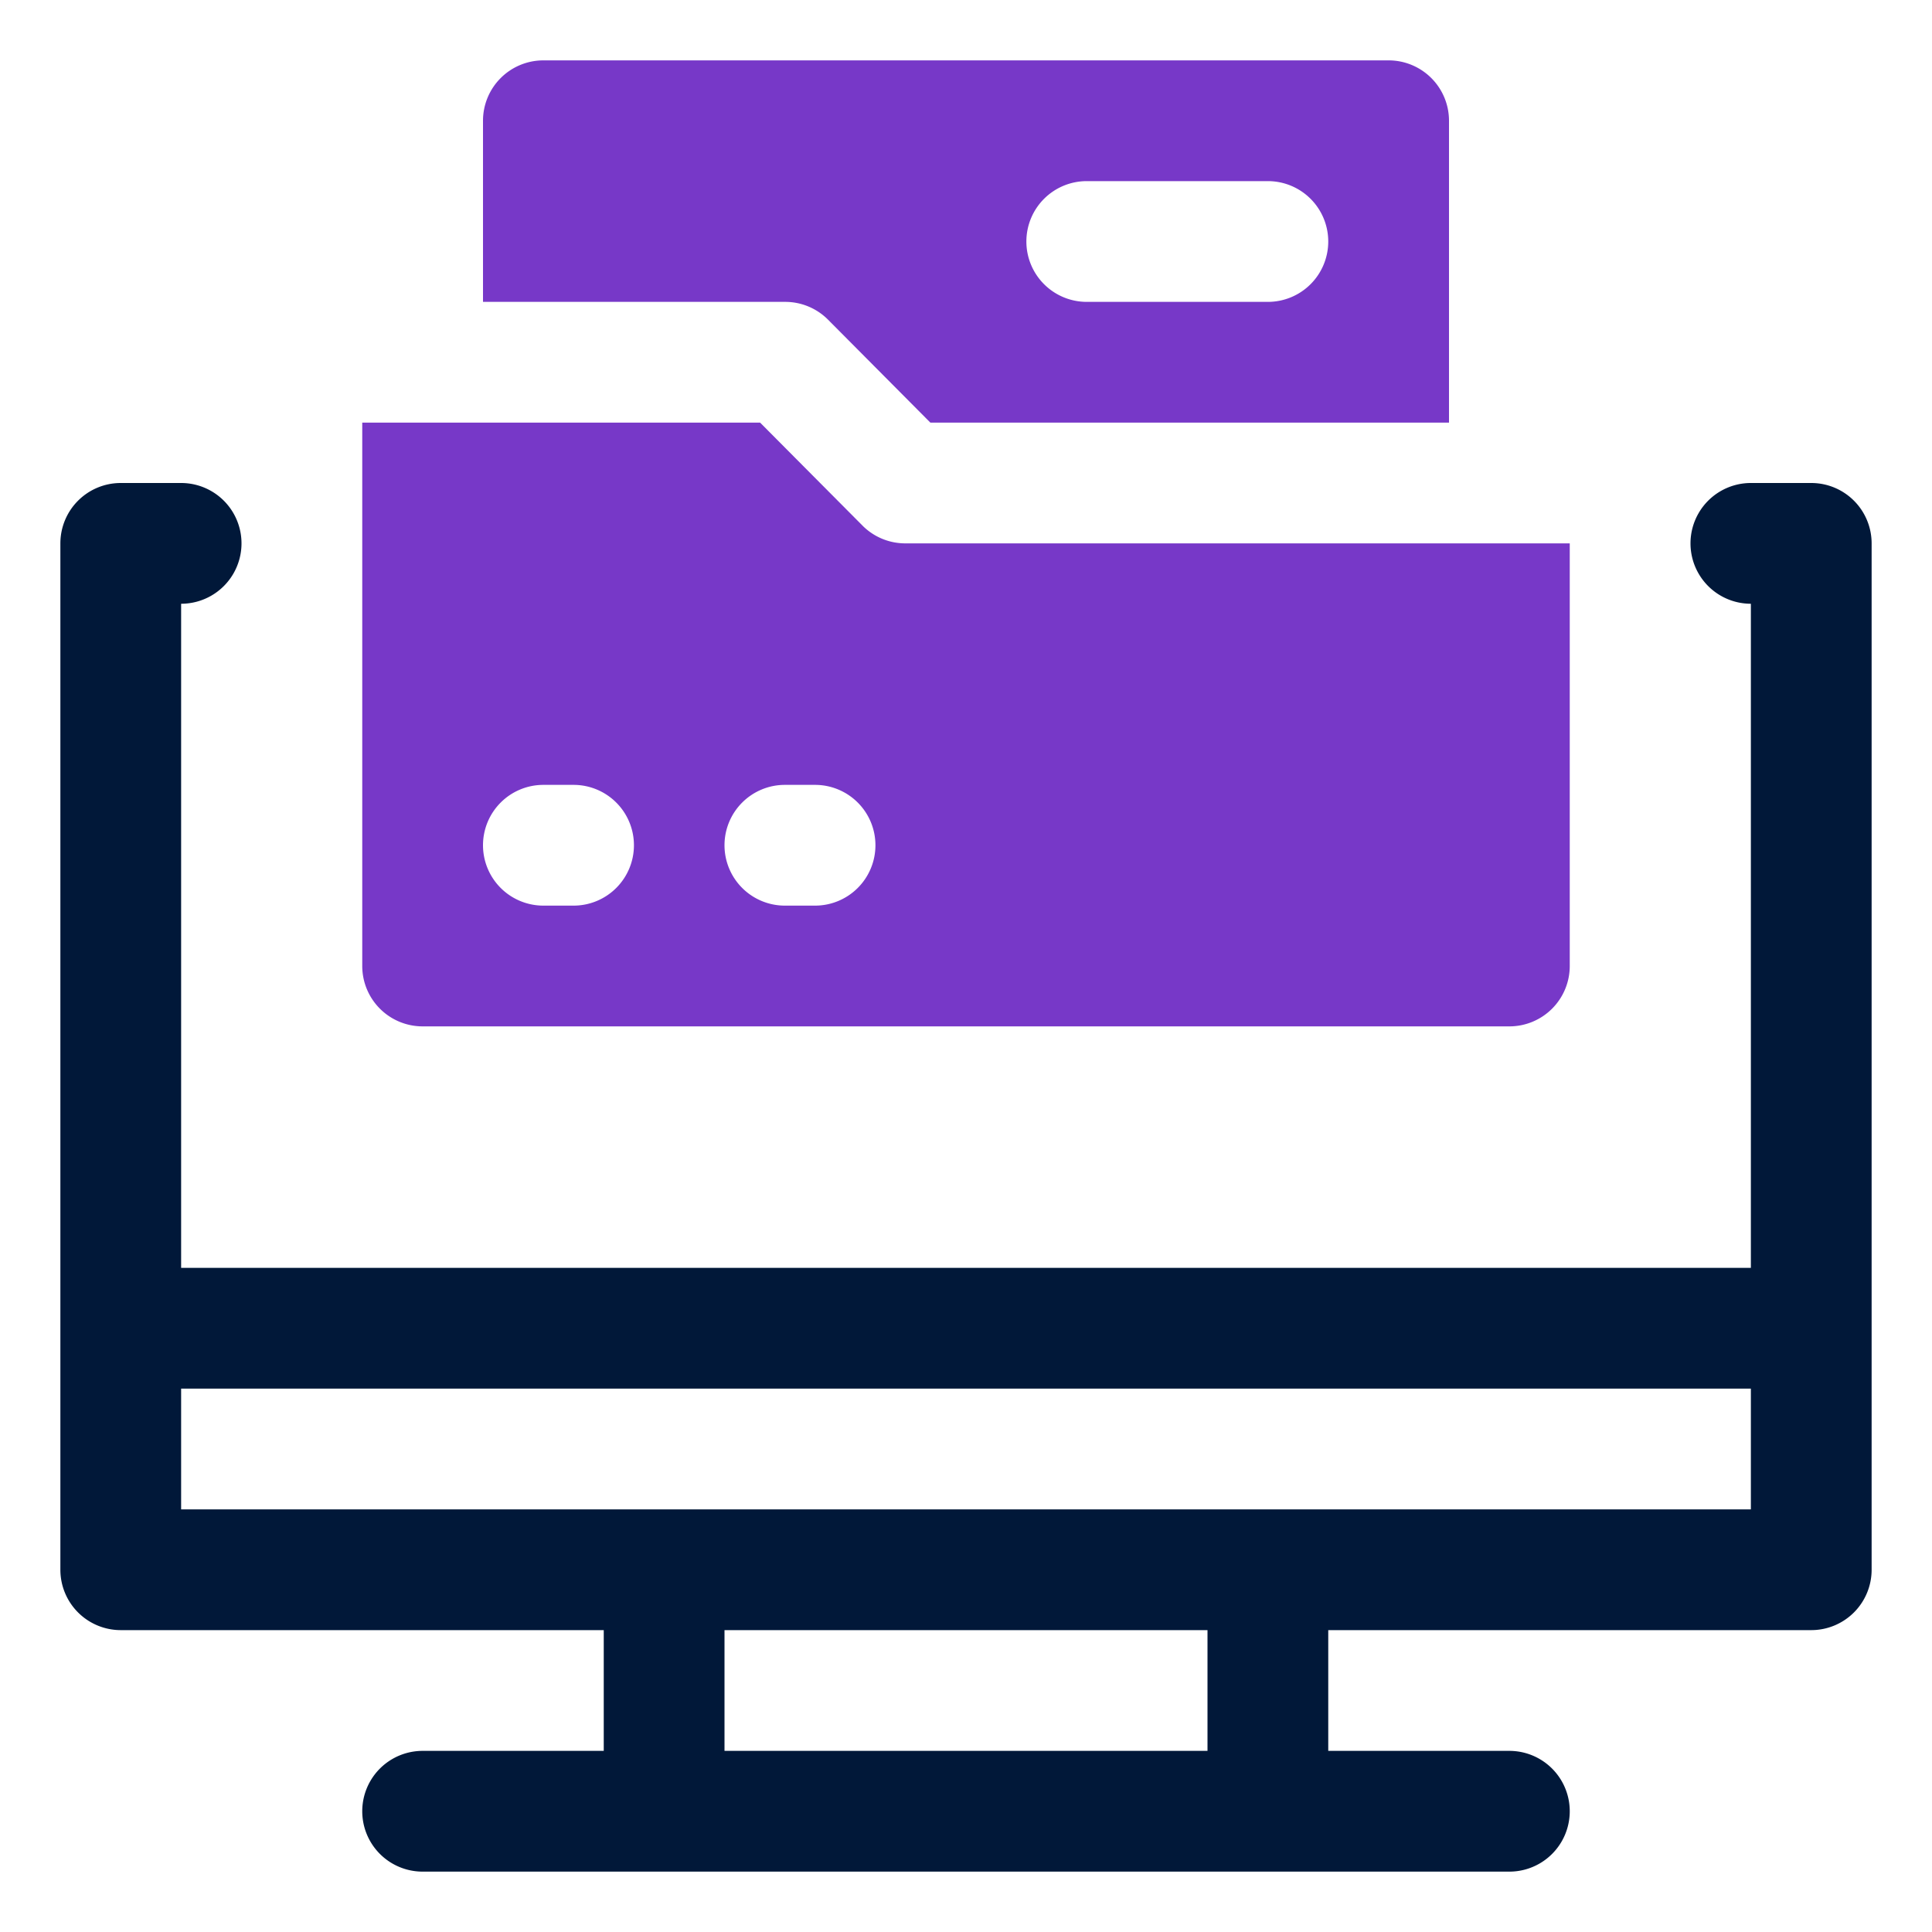 <svg id="OBJECT" xmlns="http://www.w3.org/2000/svg" viewBox="0 0 32 32"><defs><style>.cls-1{fill:#011839;}.cls-2{fill:#7738c8;}</style></defs><path class="cls-1" d="M30,8H29a1,1,0,0,0,0,2V21H3V10A1,1,0,0,0,3,8H2A1,1,0,0,0,1,9V26a1,1,0,0,0,1,1h8v2H7a1,1,0,0,0,0,2H25a1,1,0,0,0,0-2H22V27h8a1,1,0,0,0,1-1V9A1,1,0,0,0,30,8ZM20,29H12V27h8ZM3,25V23H29v2Z"/><path class="cls-2" d="M13.71,5.29,15.41,7H24V2a1,1,0,0,0-1-1H9A1,1,0,0,0,8,2V5h5A1,1,0,0,1,13.71,5.29ZM18,3h3a1,1,0,0,1,1,1h0a1,1,0,0,1-1,1H18a1,1,0,0,1-1-1h0A1,1,0,0,1,18,3Z"/><path class="cls-2" d="M7,17H25a1,1,0,0,0,1-1V9H15a1,1,0,0,1-.71-.29L12.59,7H6v9A1,1,0,0,0,7,17Zm6-4h.5a1,1,0,0,1,1,1h0a1,1,0,0,1-1,1H13a1,1,0,0,1-1-1h0A1,1,0,0,1,13,13ZM8,14a1,1,0,0,1,1-1h.5a1,1,0,0,1,1,1h0a1,1,0,0,1-1,1H9a1,1,0,0,1-1-1Z"/></svg>